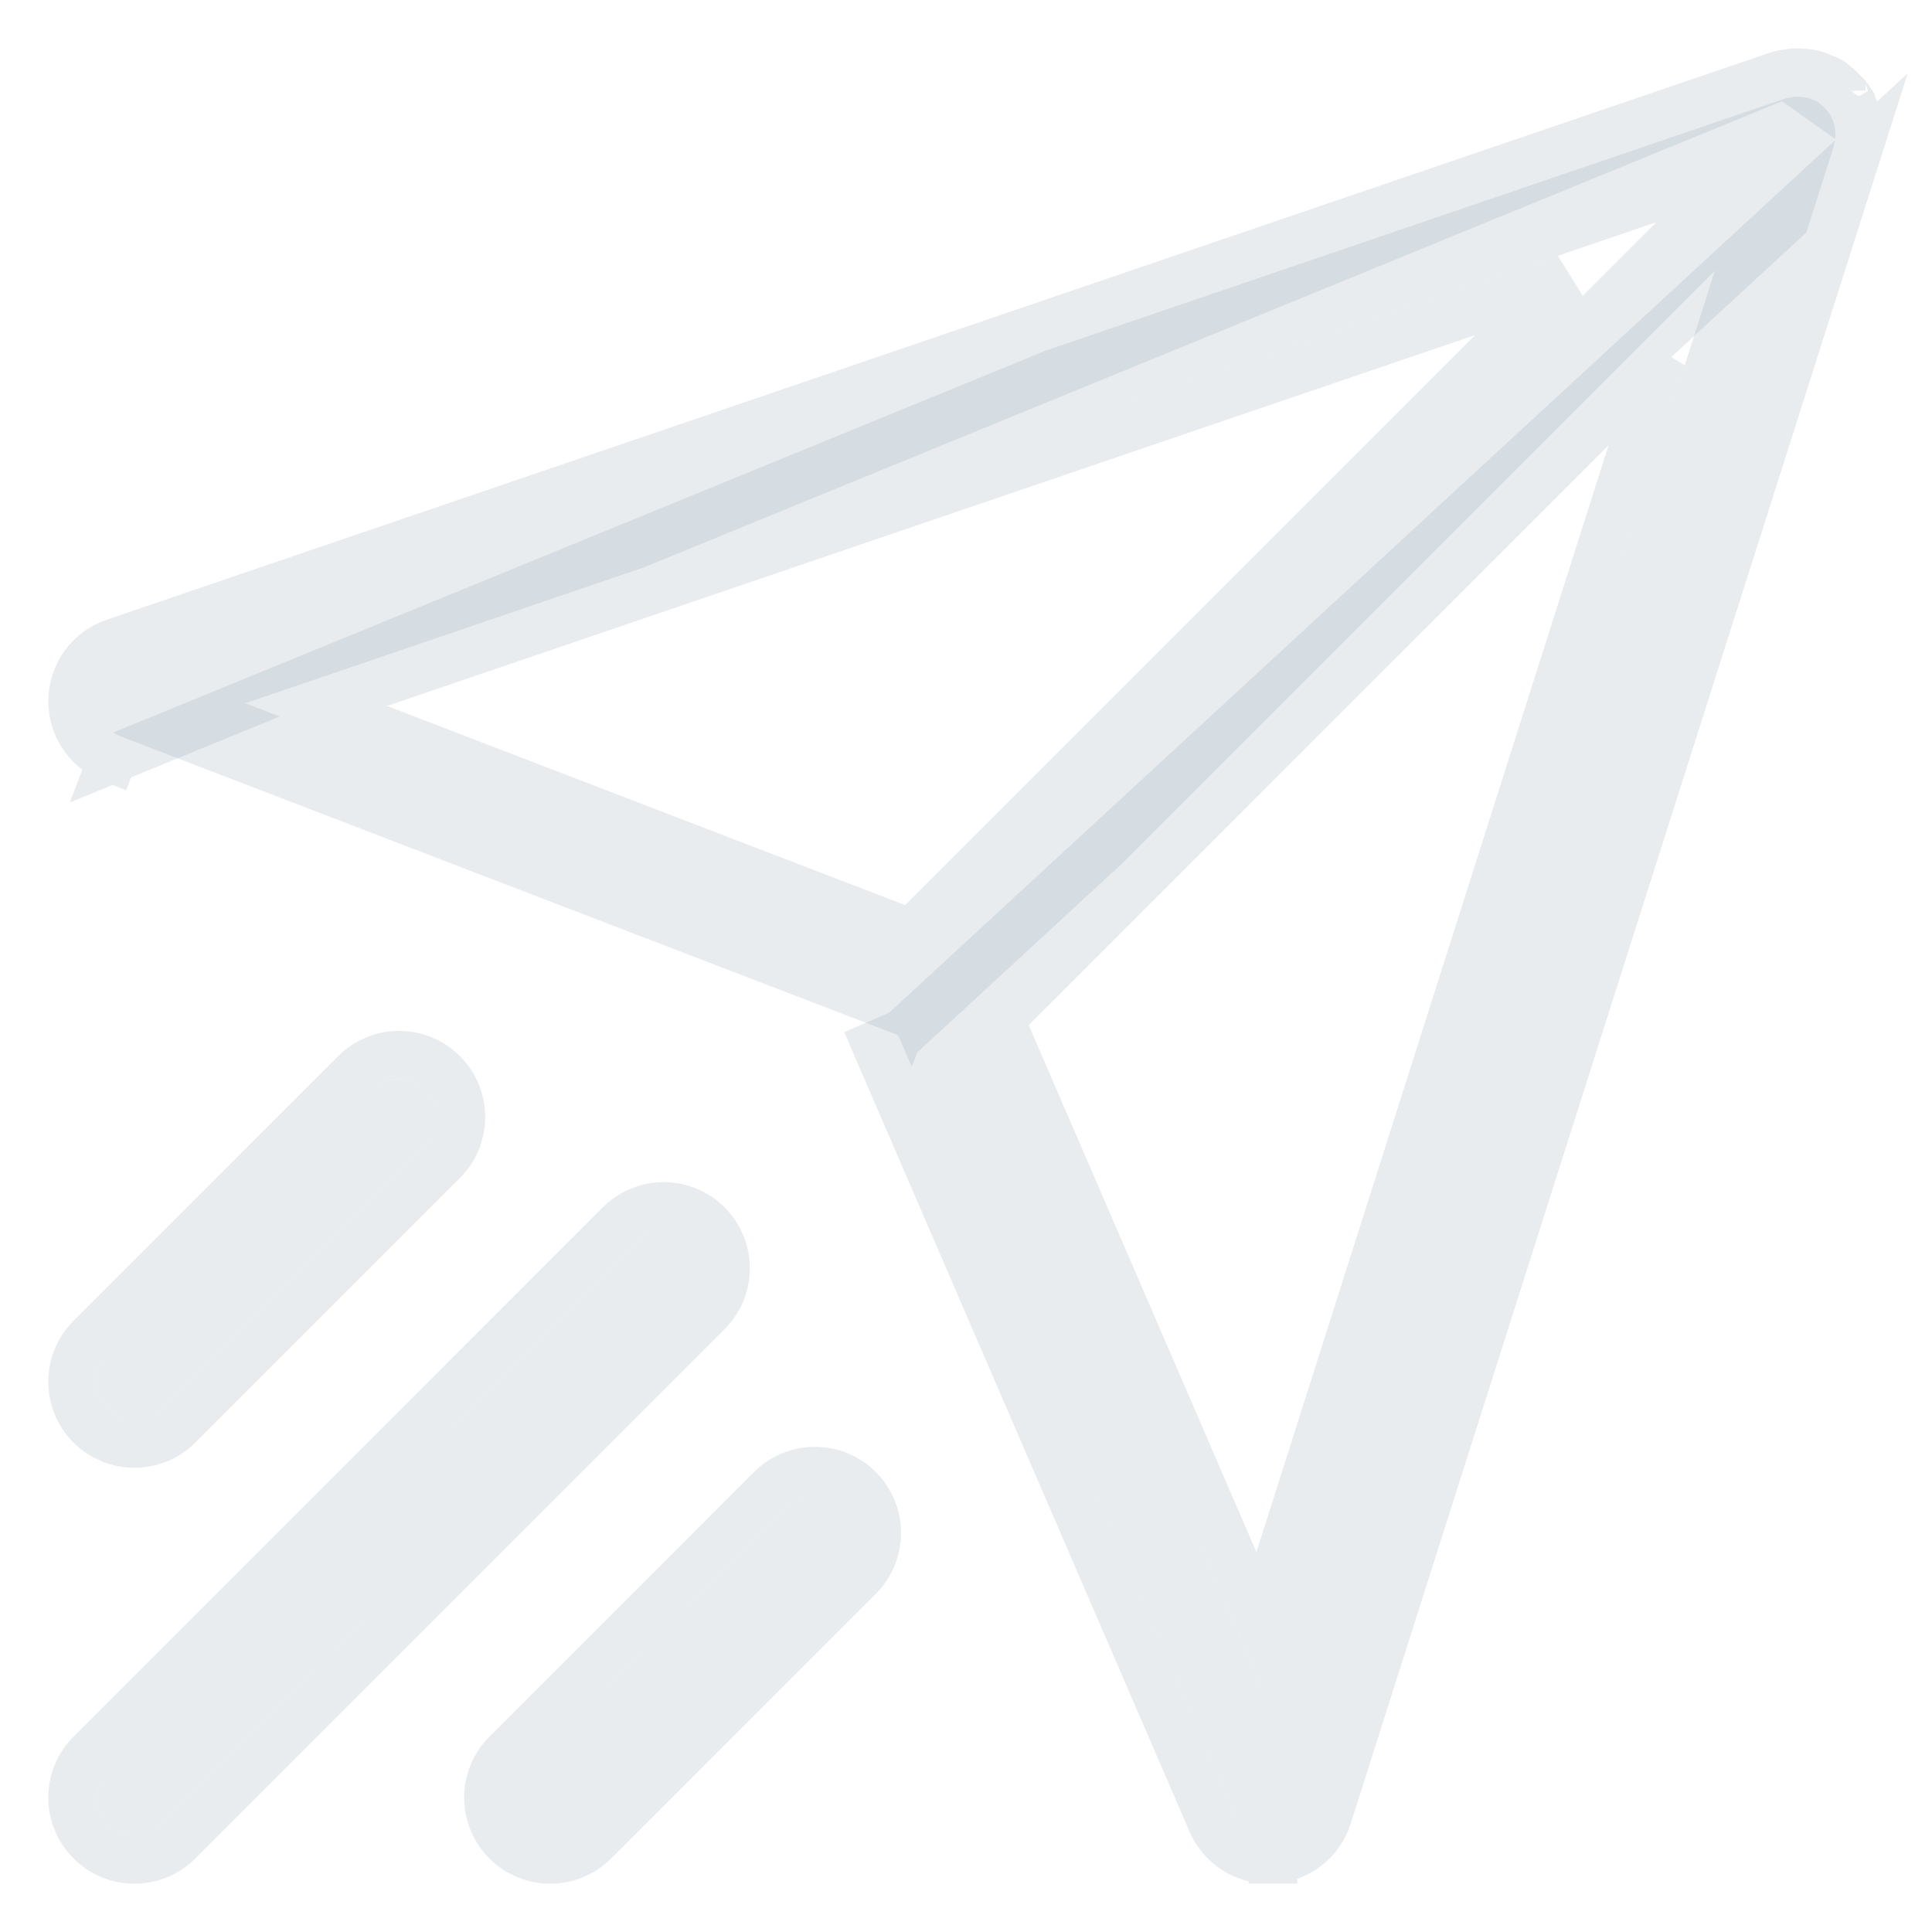 <svg width="20" height="20" viewBox="0 0 20 20" fill="none" xmlns="http://www.w3.org/2000/svg">
<path d="M18.997 1.34C18.994 1.319 18.991 1.299 18.984 1.279C18.978 1.256 18.969 1.236 18.959 1.215C18.953 1.204 18.951 1.192 18.945 1.181C18.94 1.174 18.933 1.169 18.928 1.162C18.915 1.144 18.9 1.129 18.884 1.113C18.868 1.097 18.852 1.082 18.833 1.069C18.827 1.064 18.822 1.058 18.816 1.054C18.805 1.047 18.793 1.045 18.781 1.04C18.76 1.029 18.739 1.02 18.716 1.014C18.697 1.009 18.678 1.006 18.658 1.004C18.635 1.001 18.613 0.999 18.59 1C18.568 1.002 18.548 1.006 18.526 1.011C18.513 1.014 18.5 1.013 18.486 1.018L1.265 6.888C1.109 6.941 1.003 7.086 1 7.251C0.997 7.416 1.097 7.565 1.251 7.624L9.297 10.716L12.774 18.764C12.836 18.908 12.978 19 13.133 19C13.14 19 13.146 19 13.153 19C13.316 18.991 13.456 18.883 13.506 18.728L18.986 1.506C18.989 1.494 18.988 1.482 18.991 1.469C18.995 1.447 18.999 1.426 19 1.404C19 1.382 18.999 1.361 18.997 1.34ZM2.54 7.28L17.145 2.301L9.494 9.952L2.54 7.28ZM13.077 17.493L10.056 10.498L17.752 2.802L13.077 17.493Z" fill="#8CA0B3" fill-opacity="0.2"/>
<path d="M19.244 1.307L19.244 1.308L19.244 1.307ZM19.244 1.307C19.241 1.284 19.236 1.247 19.224 1.206C19.213 1.17 19.2 1.14 19.188 1.115C19.185 1.106 19.176 1.08 19.158 1.051L19.158 1.05C19.147 1.033 19.137 1.02 19.129 1.011C19.125 1.007 19.122 1.003 19.119 1C19.097 0.972 19.075 0.95 19.061 0.937L19.061 0.936C19.044 0.919 19.021 0.897 18.992 0.875C18.99 0.873 18.987 0.871 18.984 0.868C18.975 0.86 18.961 0.849 18.944 0.839C18.916 0.822 18.89 0.813 18.88 0.81C18.853 0.797 18.822 0.784 18.786 0.774L18.786 0.774L18.78 0.772C18.744 0.762 18.711 0.758 18.688 0.755L18.688 0.755C18.657 0.752 18.62 0.749 18.577 0.751L18.576 0.751C18.538 0.753 18.504 0.76 18.48 0.765M19.244 1.307L18.48 0.765M18.48 0.765C18.47 0.766 18.439 0.769 18.405 0.781C18.404 0.781 18.404 0.782 18.403 0.782L1.185 6.652C1.185 6.652 1.185 6.652 1.185 6.652C0.929 6.738 0.755 6.977 0.75 7.246C0.745 7.516 0.909 7.76 1.162 7.857L1.162 7.857L1.251 7.624L1.162 7.857L18.48 0.765ZM9.109 10.911L12.544 18.863L12.544 18.863C12.646 19.099 12.878 19.25 13.133 19.25H13.134C13.14 19.25 13.152 19.25 13.165 19.249M9.109 10.911L19.224 1.583L13.744 18.803L13.744 18.804C13.663 19.058 13.433 19.236 13.165 19.249M9.109 10.911L9.068 10.815L9.297 10.716L9.207 10.949L9.109 10.911ZM13.165 19.249C13.166 19.249 13.167 19.249 13.167 19.249L13.153 19L13.165 19.249ZM19.238 1.508C19.237 1.518 19.235 1.548 19.224 1.582L19.238 1.508ZM19.238 1.508C19.243 1.482 19.248 1.449 19.25 1.413L19.238 1.508ZM19.11 0.991C19.11 0.991 19.11 0.992 19.111 0.993L19.11 0.992L19.11 0.991ZM9.432 9.661L3.273 7.294L16.208 2.885L9.432 9.661ZM10.352 10.555L17.202 3.705L13.042 16.78L10.352 10.555Z" stroke="#8CA0B3" stroke-opacity="0.2" stroke-width="0.5"/>
<path d="M7.148 12.852C6.995 12.699 6.747 12.699 6.594 12.852L1.115 18.331C0.962 18.485 0.962 18.732 1.115 18.885C1.191 18.961 1.291 19 1.391 19C1.492 19 1.592 18.961 1.668 18.885L7.148 13.405C7.301 13.252 7.301 13.005 7.148 12.852Z" fill="#8CA0B3" fill-opacity="0.2"/>
<path d="M7.324 12.675C7.074 12.425 6.668 12.425 6.417 12.675L0.938 18.155C0.687 18.405 0.687 18.811 0.938 19.062C1.063 19.187 1.228 19.25 1.391 19.25C1.555 19.25 1.72 19.187 1.845 19.062L7.324 13.582C7.575 13.332 7.575 12.926 7.324 12.675Z" stroke="#8CA0B3" stroke-opacity="0.2" stroke-width="0.5"/>
<path d="M8.159 15.592L5.419 18.332C5.266 18.485 5.266 18.732 5.419 18.886C5.496 18.962 5.596 19 5.696 19C5.796 19 5.897 18.962 5.973 18.886L8.713 16.146C8.866 15.993 8.866 15.745 8.713 15.592C8.56 15.439 8.312 15.439 8.159 15.592Z" fill="#8CA0B3" fill-opacity="0.2"/>
<path d="M7.982 15.415L5.243 18.155C4.992 18.406 4.992 18.812 5.243 19.062C5.368 19.187 5.532 19.25 5.696 19.25C5.86 19.25 6.025 19.187 6.15 19.062L8.889 16.323C9.14 16.072 9.14 15.666 8.889 15.415C8.639 15.165 8.233 15.165 7.982 15.415Z" stroke="#8CA0B3" stroke-opacity="0.2" stroke-width="0.5"/>
<path d="M1.391 14.694C1.492 14.694 1.592 14.656 1.668 14.58L4.408 11.84C4.561 11.687 4.561 11.44 4.408 11.287C4.255 11.134 4.008 11.134 3.854 11.287L1.115 14.026C0.962 14.179 0.962 14.427 1.115 14.58C1.191 14.656 1.291 14.694 1.391 14.694Z" fill="#8CA0B3" fill-opacity="0.2"/>
<path d="M1.391 14.944C1.555 14.944 1.72 14.882 1.845 14.757L4.585 12.017C4.835 11.766 4.835 11.361 4.585 11.11C4.334 10.859 3.928 10.859 3.678 11.11L0.938 13.85C0.687 14.1 0.687 14.506 0.938 14.757C1.063 14.882 1.228 14.944 1.391 14.944Z" stroke="#8CA0B3" stroke-opacity="0.2" stroke-width="0.5"/>
</svg>
